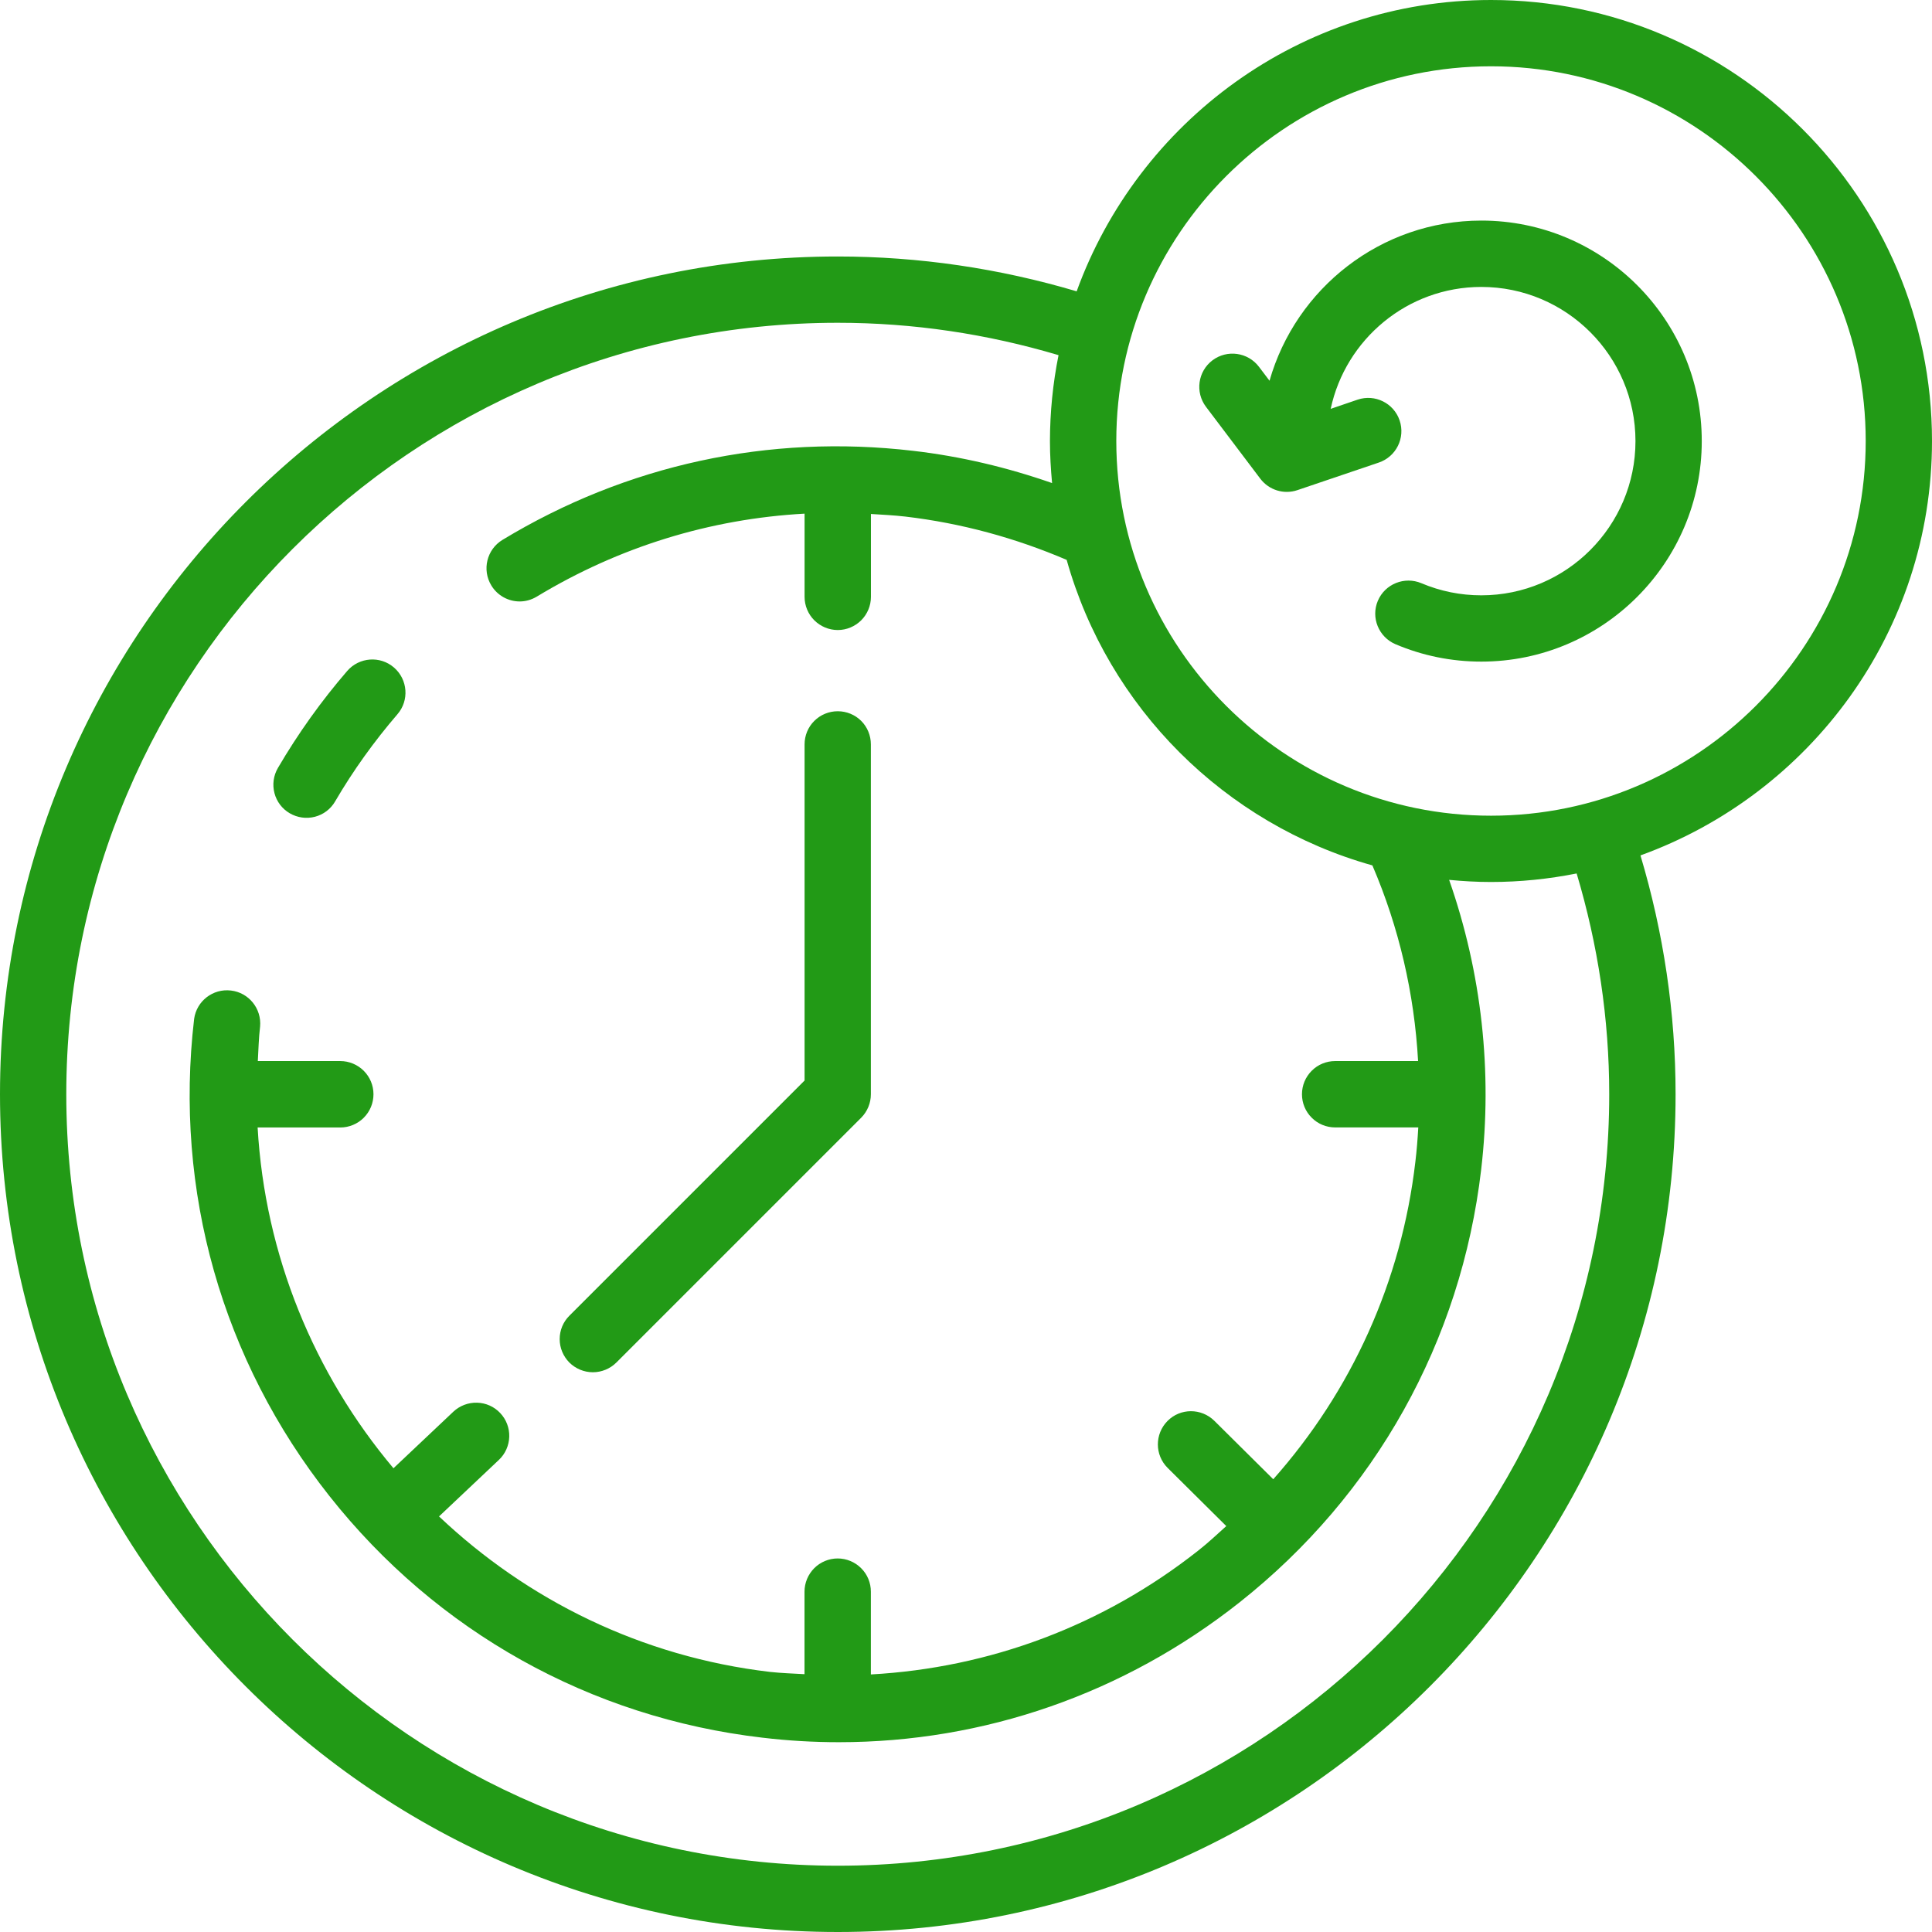 <svg width="29" height="29" viewBox="0 0 29 29" fill="none" xmlns="http://www.w3.org/2000/svg">
<g id="Group">
<path id="Vector" d="M4.35 12.208C4.464 12.274 4.599 12.293 4.727 12.26C4.855 12.227 4.964 12.144 5.03 12.03C5.301 11.566 5.615 11.129 5.965 10.722C6.145 10.515 6.122 10.2 5.914 10.02C5.706 9.84 5.392 9.864 5.212 10.071C4.821 10.524 4.473 11.012 4.171 11.528C4.105 11.642 4.086 11.777 4.12 11.906C4.153 12.033 4.236 12.142 4.35 12.208ZM8.899 20.598C9.031 20.598 9.158 20.545 9.251 20.453L12.927 16.777C13.02 16.683 13.072 16.557 13.072 16.425V11.173C13.072 11.041 13.02 10.914 12.927 10.821C12.834 10.728 12.707 10.676 12.575 10.676C12.443 10.676 12.316 10.728 12.223 10.821C12.129 10.914 12.077 11.041 12.077 11.173V16.219L8.547 19.749C8.453 19.842 8.401 19.968 8.401 20.101C8.401 20.233 8.454 20.359 8.547 20.453C8.641 20.545 8.767 20.598 8.899 20.598Z" fill="#229A16"/>
<path id="Vector_2" d="M29 6.619C29 2.969 26.03 0 22.381 0C19.52 0 17.084 1.828 16.161 4.373C15.002 4.029 13.796 3.85 12.575 3.85C5.641 3.849 0 9.491 0 16.424C0 23.359 5.641 29 12.576 29C19.51 29 25.151 23.359 25.151 16.424C25.151 15.202 24.97 13.998 24.624 12.84C27.172 11.918 29 9.482 29 6.619ZM24.155 16.425C24.155 22.81 18.961 28.005 12.576 28.005C6.19 28.005 0.995 22.81 0.995 16.425C0.995 10.04 6.19 4.845 12.576 4.845C13.705 4.845 14.818 5.012 15.889 5.331C15.804 5.755 15.761 6.187 15.76 6.62C15.76 6.833 15.773 7.043 15.792 7.251C15.119 7.016 14.422 6.85 13.706 6.767C11.539 6.513 9.405 6.976 7.542 8.104C7.307 8.247 7.232 8.553 7.375 8.788C7.464 8.936 7.626 9.028 7.801 9.028C7.888 9.028 7.977 9.004 8.058 8.955C9.294 8.207 10.662 7.788 12.077 7.71V8.959C12.077 9.091 12.13 9.218 12.223 9.311C12.317 9.404 12.443 9.457 12.575 9.457C12.707 9.457 12.833 9.404 12.927 9.311C13.02 9.218 13.073 9.091 13.073 8.959V7.715C13.245 7.726 13.417 7.734 13.59 7.754C14.431 7.853 15.242 8.075 16.011 8.404C16.634 10.622 18.382 12.368 20.6 12.99C21 13.921 21.23 14.917 21.286 15.927H20.041C19.909 15.927 19.782 15.979 19.689 16.073C19.595 16.167 19.543 16.293 19.543 16.425C19.543 16.557 19.595 16.684 19.689 16.777C19.782 16.871 19.909 16.923 20.041 16.923H21.289C21.279 17.095 21.266 17.268 21.245 17.44C21.036 19.235 20.287 20.88 19.112 22.204L18.228 21.327C18.032 21.134 17.717 21.134 17.524 21.33C17.331 21.526 17.332 21.84 17.527 22.034L18.407 22.907C18.269 23.031 18.135 23.158 17.988 23.273C16.559 24.402 14.852 25.036 13.072 25.134V23.891C13.072 23.759 13.02 23.632 12.926 23.539C12.833 23.446 12.706 23.393 12.574 23.393C12.442 23.393 12.315 23.446 12.222 23.539C12.129 23.633 12.076 23.759 12.076 23.891V25.13C11.904 25.12 11.732 25.115 11.559 25.096C9.62 24.868 7.909 24.011 6.59 22.762L7.489 21.913C7.585 21.823 7.64 21.697 7.644 21.566C7.648 21.434 7.599 21.306 7.508 21.21C7.418 21.114 7.292 21.058 7.161 21.055C7.029 21.051 6.901 21.1 6.805 21.19L5.906 22.039C4.717 20.625 3.977 18.845 3.867 16.924H5.108C5.24 16.924 5.367 16.871 5.46 16.778C5.554 16.684 5.606 16.557 5.606 16.425C5.606 16.293 5.554 16.167 5.46 16.073C5.367 15.98 5.24 15.927 5.108 15.927H3.87C3.88 15.755 3.883 15.583 3.904 15.41C3.929 15.14 3.735 14.899 3.466 14.868C3.196 14.836 2.951 15.026 2.914 15.294C2.612 17.874 3.333 20.417 4.944 22.455C6.555 24.493 8.863 25.782 11.443 26.083C11.827 26.129 12.212 26.151 12.593 26.151C14.77 26.151 16.87 25.424 18.605 24.053C20.642 22.442 21.931 20.135 22.233 17.555C22.405 16.087 22.24 14.601 21.752 13.207C21.958 13.227 22.168 13.239 22.379 13.239C22.82 13.239 23.249 13.194 23.666 13.111C23.986 14.182 24.155 15.294 24.155 16.425ZM22.381 12.244C19.279 12.244 16.756 9.721 16.756 6.619C16.756 3.519 19.279 0.995 22.381 0.995C25.482 0.995 28.005 3.519 28.005 6.619C28.005 9.721 25.482 12.244 22.381 12.244Z" fill="#229A16"/>
<path id="Vector_3" d="M22.236 3.311C20.725 3.311 19.451 4.33 19.056 5.715L18.897 5.505C18.731 5.287 18.419 5.243 18.199 5.409C17.98 5.575 17.937 5.887 18.102 6.106L18.918 7.186C19.048 7.357 19.272 7.426 19.475 7.357L20.697 6.943C20.958 6.854 21.097 6.572 21.009 6.311C20.921 6.051 20.639 5.911 20.378 5.999L19.974 6.137C20.197 5.093 21.125 4.307 22.235 4.307C23.511 4.307 24.549 5.345 24.549 6.621C24.549 7.896 23.511 8.936 22.235 8.936C21.922 8.936 21.619 8.874 21.335 8.754C21.084 8.648 20.79 8.764 20.682 9.018C20.575 9.271 20.694 9.562 20.947 9.67C21.355 9.843 21.788 9.931 22.235 9.931C24.06 9.931 25.544 8.445 25.544 6.622C25.546 4.795 24.06 3.311 22.236 3.311Z" fill="#229A16"/>
</g>
</svg>
